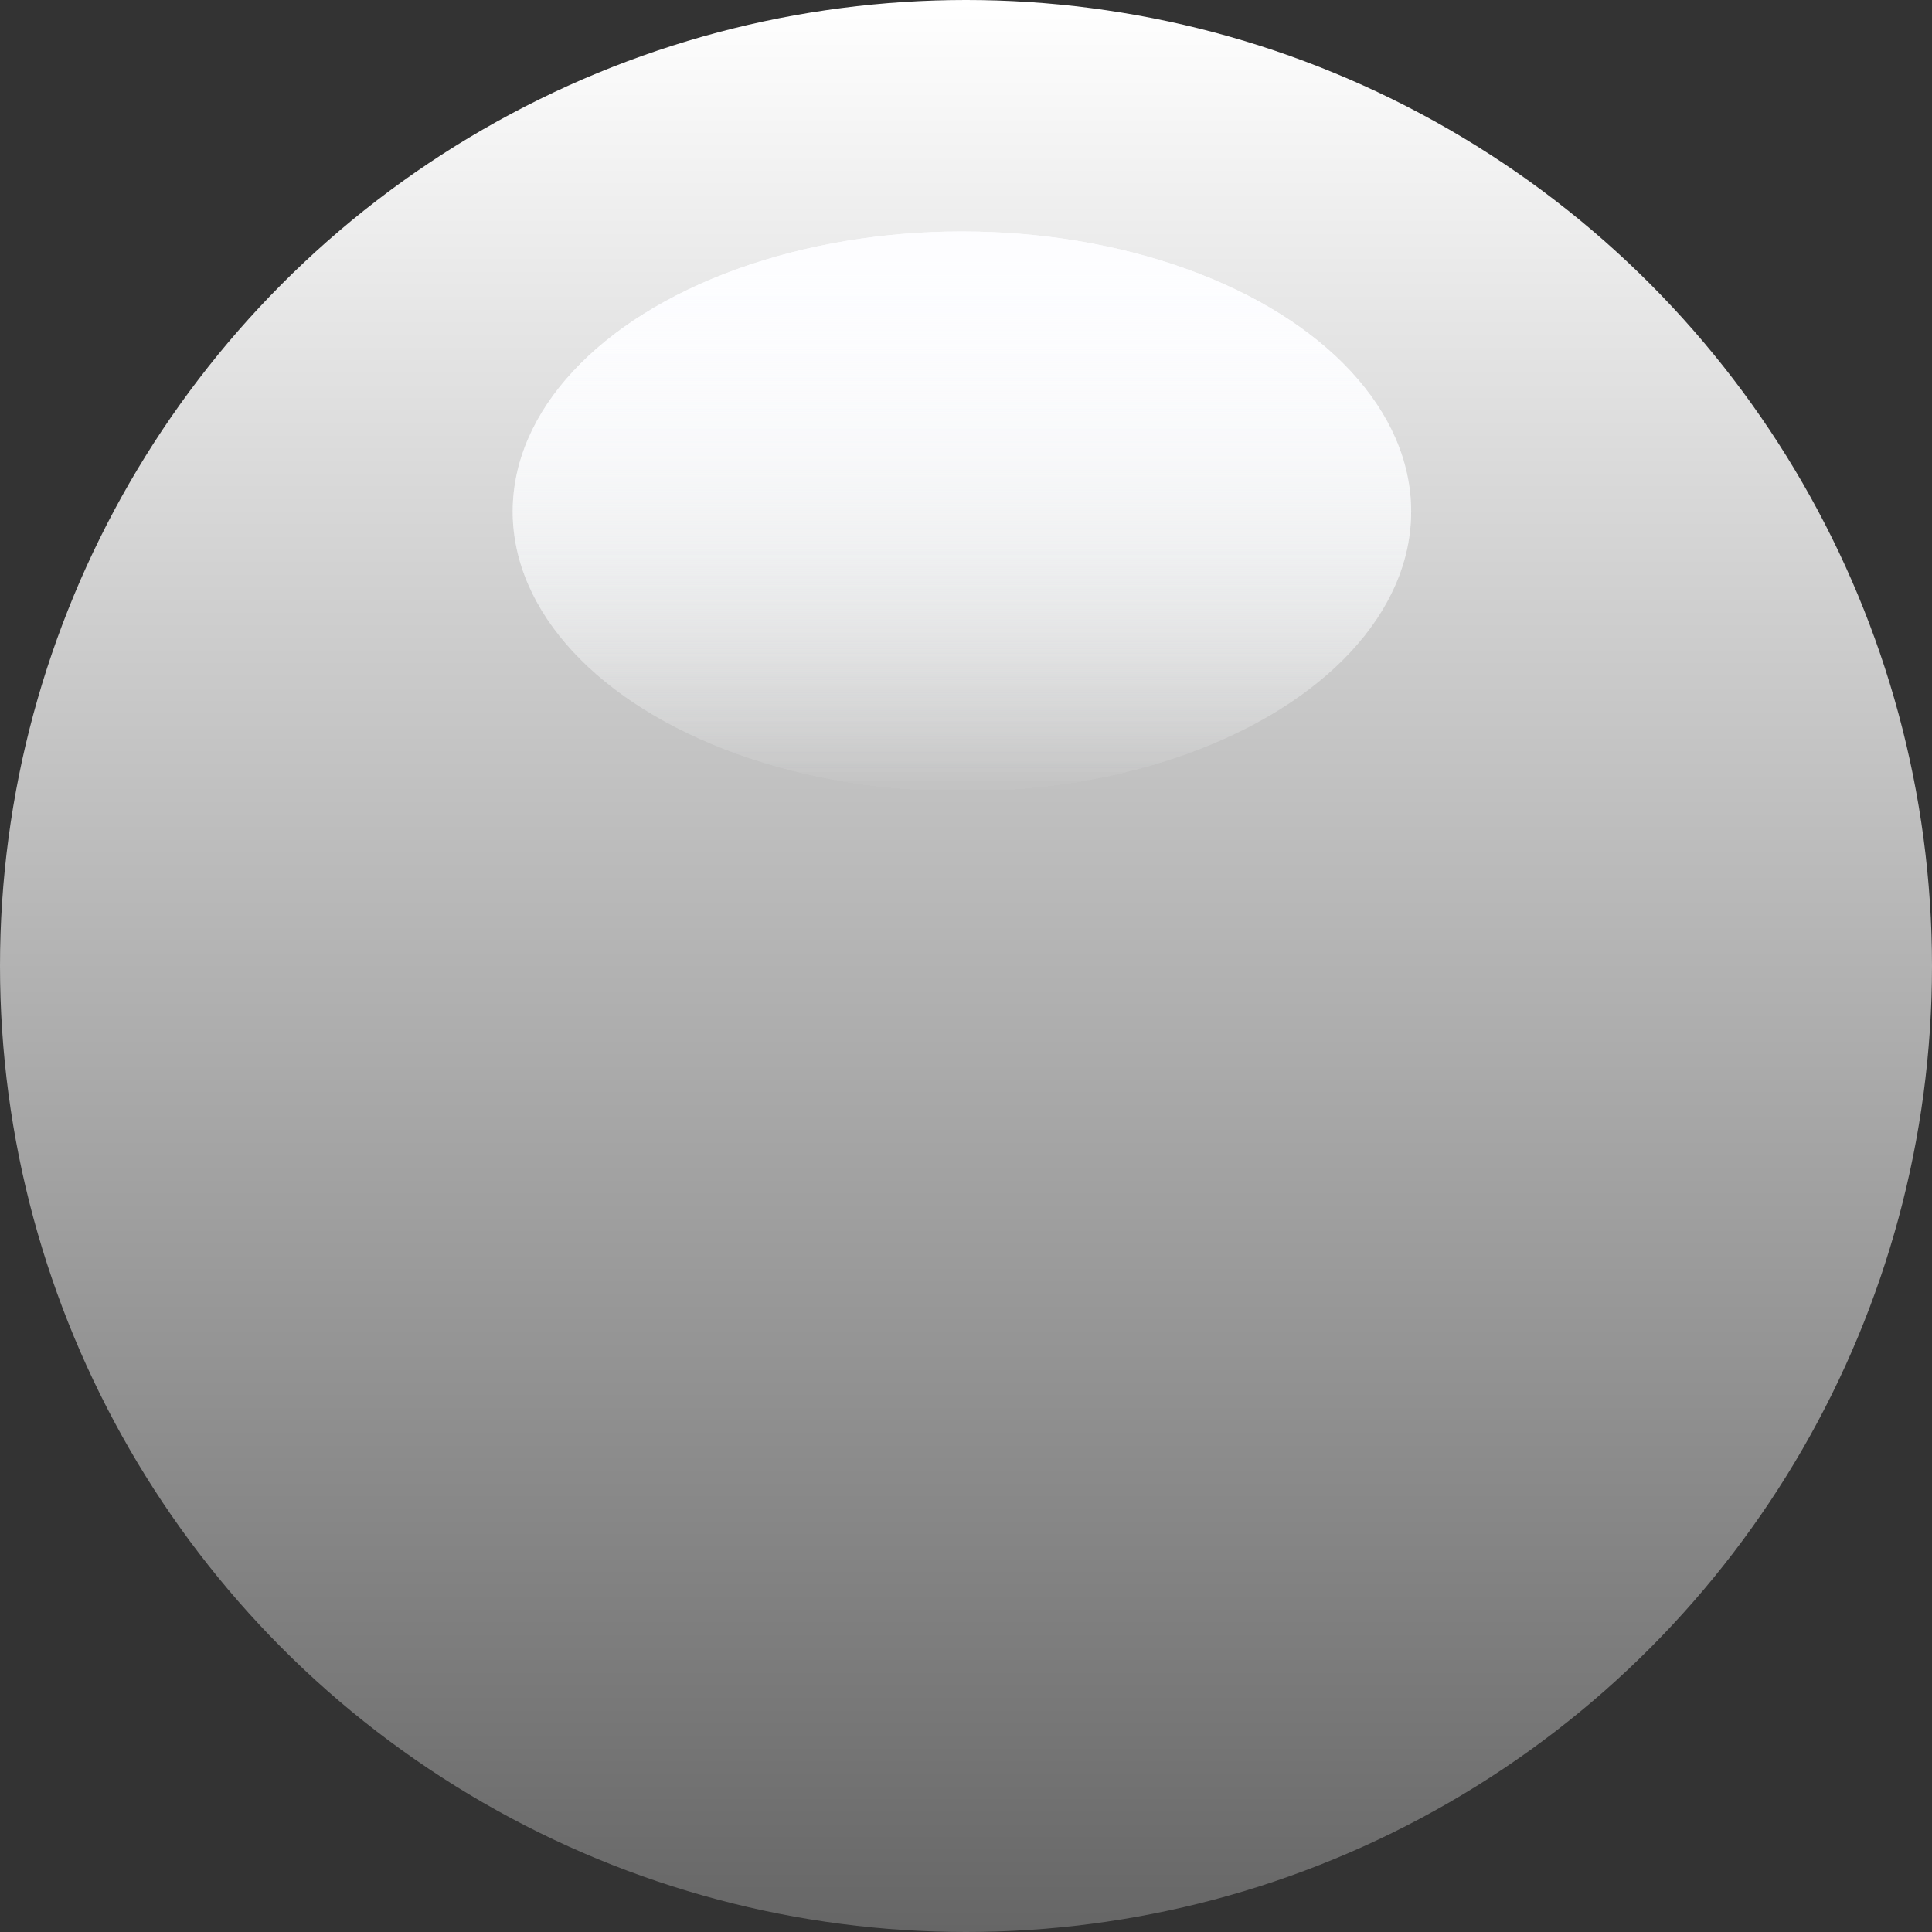 <?xml version="1.0" encoding="utf-8"?>
<!-- Generator: Adobe Illustrator 25.2.3, SVG Export Plug-In . SVG Version: 6.00 Build 0)  -->
<svg version="1.0"
	 id="svg16908" xmlns:cc="http://creativecommons.org/ns#" xmlns:dc="http://purl.org/dc/elements/1.1/" xmlns:inkscape="http://www.inkscape.org/namespaces/inkscape" xmlns:rdf="http://www.w3.org/1999/02/22-rdf-syntax-ns#" xmlns:sodipodi="http://sodipodi.sourceforge.net/DTD/sodipodi-0.dtd" xmlns:svg="http://www.w3.org/2000/svg"
	 xmlns="http://www.w3.org/2000/svg" xmlns:xlink="http://www.w3.org/1999/xlink" x="0px" y="0px" width="36px" height="36.002px"
	 viewBox="0 0 36 36.002" enable-background="new 0 0 36 36.002" xml:space="preserve">
<rect x="0" y="0" width="36" height="36.002" fill="#333333" stroke="none"/>
<sodipodi:namedview  bordercolor="#666666" borderopacity="1.0" fit-margin-bottom="0" fit-margin-left="0" fit-margin-right="0" fit-margin-top="0" id="base" inkscape:current-layer="layer1" inkscape:cx="-91.947964" inkscape:cy="8.8255993" inkscape:document-units="mm" inkscape:pageopacity="0.0" inkscape:pageshadow="2" inkscape:window-height="1422" inkscape:window-maximized="0" inkscape:window-width="2560" inkscape:window-x="0" inkscape:window-y="18" inkscape:zoom="3.959798" pagecolor="#ffffff" showgrid="false" units="px">
	</sodipodi:namedview>
<linearGradient id="SVGID_1_" gradientUnits="userSpaceOnUse" x1="18" y1="9.094947e-12" x2="18" y2="36">
	<stop  offset="0" style="stop-color:#FFFFFF"/>
	<stop  offset="1" style="stop-color:#666666"/>
</linearGradient>
<circle fill="url(#SVGID_1_)" cx="18" cy="18" r="18"/>
<linearGradient id="SVGID_2_" gradientUnits="userSpaceOnUse" x1="112.01" y1="213.364" x2="112.01" y2="233.884" gradientTransform="matrix(-1 0 0 0.509 129.934 -104.228)">
	<stop  offset="0" style="stop-color:#FDFDFF"/>
	<stop  offset="1" style="stop-color:#FCFEFF;stop-opacity:0"/>
</linearGradient>
<ellipse fill="url(#SVGID_2_)" cx="17.924" cy="9.532" rx="8.371" ry="5.219"/>
<linearGradient id="SVGID_3_" gradientUnits="userSpaceOnUse" x1="112.01" y1="213.364" x2="112.01" y2="233.884" gradientTransform="matrix(-1 0 0 0.509 129.934 -104.228)">
	<stop  offset="0" style="stop-color:#FDFDFF"/>
	<stop  offset="1" style="stop-color:#FCFEFF;stop-opacity:0"/>
</linearGradient>
<ellipse fill="url(#SVGID_3_)" cx="17.924" cy="9.532" rx="8.371" ry="5.219"/>
</svg>
